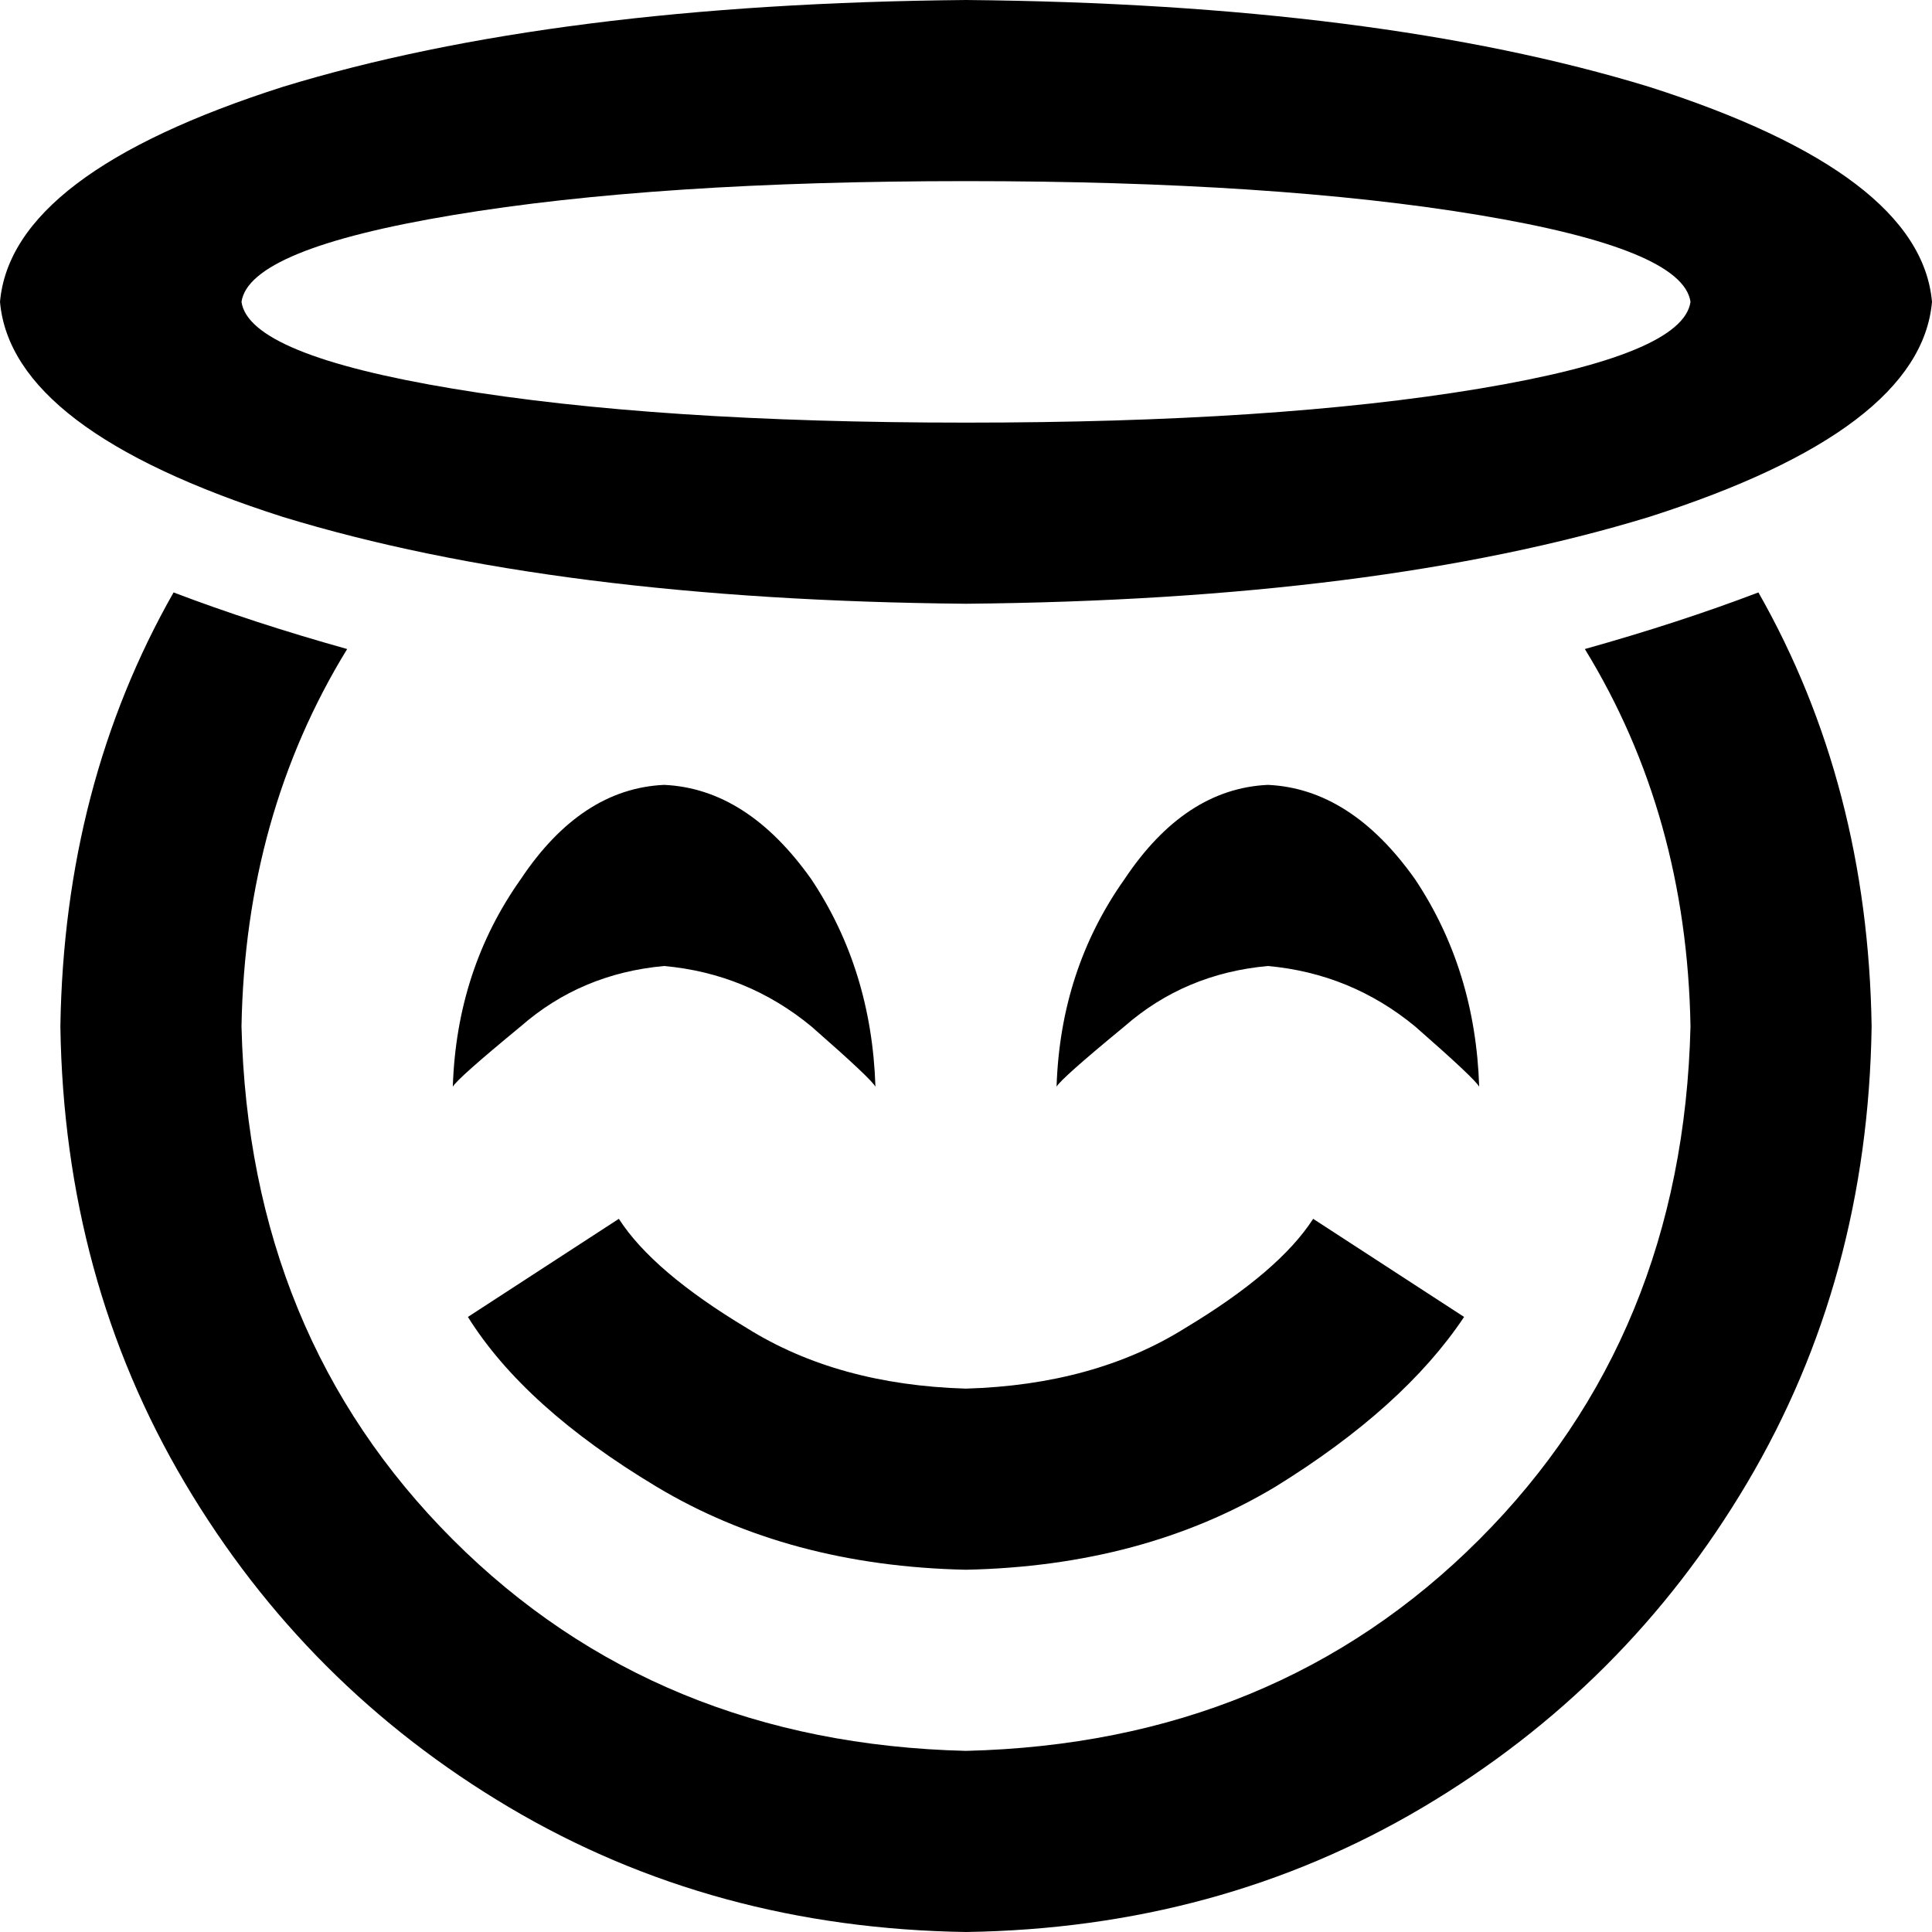 <svg xmlns="http://www.w3.org/2000/svg" viewBox="0 0 512 512">
  <path d="M 512 80 Q 509 46 437 23 L 437 23 L 437 23 Q 365 1 256 0 Q 147 1 75 23 Q 3 46 0 80 Q 3 114 75 137 Q 147 159 256 160 Q 365 159 437 137 Q 509 114 512 80 L 512 80 Z M 448 80 Q 446 94 392 103 L 392 103 L 392 103 Q 338 112 256 112 Q 174 112 120 103 Q 66 94 64 80 Q 66 66 120 57 Q 174 48 256 48 Q 338 48 392 57 Q 446 66 448 80 L 448 80 Z M 46 157 Q 17 208 16 272 Q 17 339 49 393 Q 81 447 135 479 Q 189 511 256 512 Q 323 511 377 479 Q 431 447 463 393 Q 495 339 496 272 Q 495 208 466 157 Q 445 165 420 172 Q 447 216 448 272 Q 446 354 392 408 Q 338 462 256 464 Q 174 462 120 408 Q 66 354 64 272 Q 65 216 92 172 Q 67 165 46 157 L 46 157 Z M 176 208 Q 154 209 138 233 L 138 233 L 138 233 Q 121 257 120 288 Q 121 286 138 272 Q 154 258 176 256 Q 198 258 215 272 Q 231 286 232 288 Q 231 257 215 233 Q 198 209 176 208 L 176 208 Z M 256 416 Q 303 415 338 394 L 338 394 L 338 394 Q 372 373 388 349 L 348 323 L 348 323 Q 339 337 314 352 Q 290 367 256 368 Q 222 367 198 352 Q 173 337 164 323 L 124 349 L 124 349 Q 139 373 174 394 Q 209 415 256 416 L 256 416 Z M 280 288 Q 281 286 298 272 L 298 272 L 298 272 Q 314 258 336 256 Q 358 258 375 272 Q 391 286 392 288 Q 391 257 375 233 Q 358 209 336 208 Q 314 209 298 233 Q 281 257 280 288 L 280 288 Z" />
</svg>